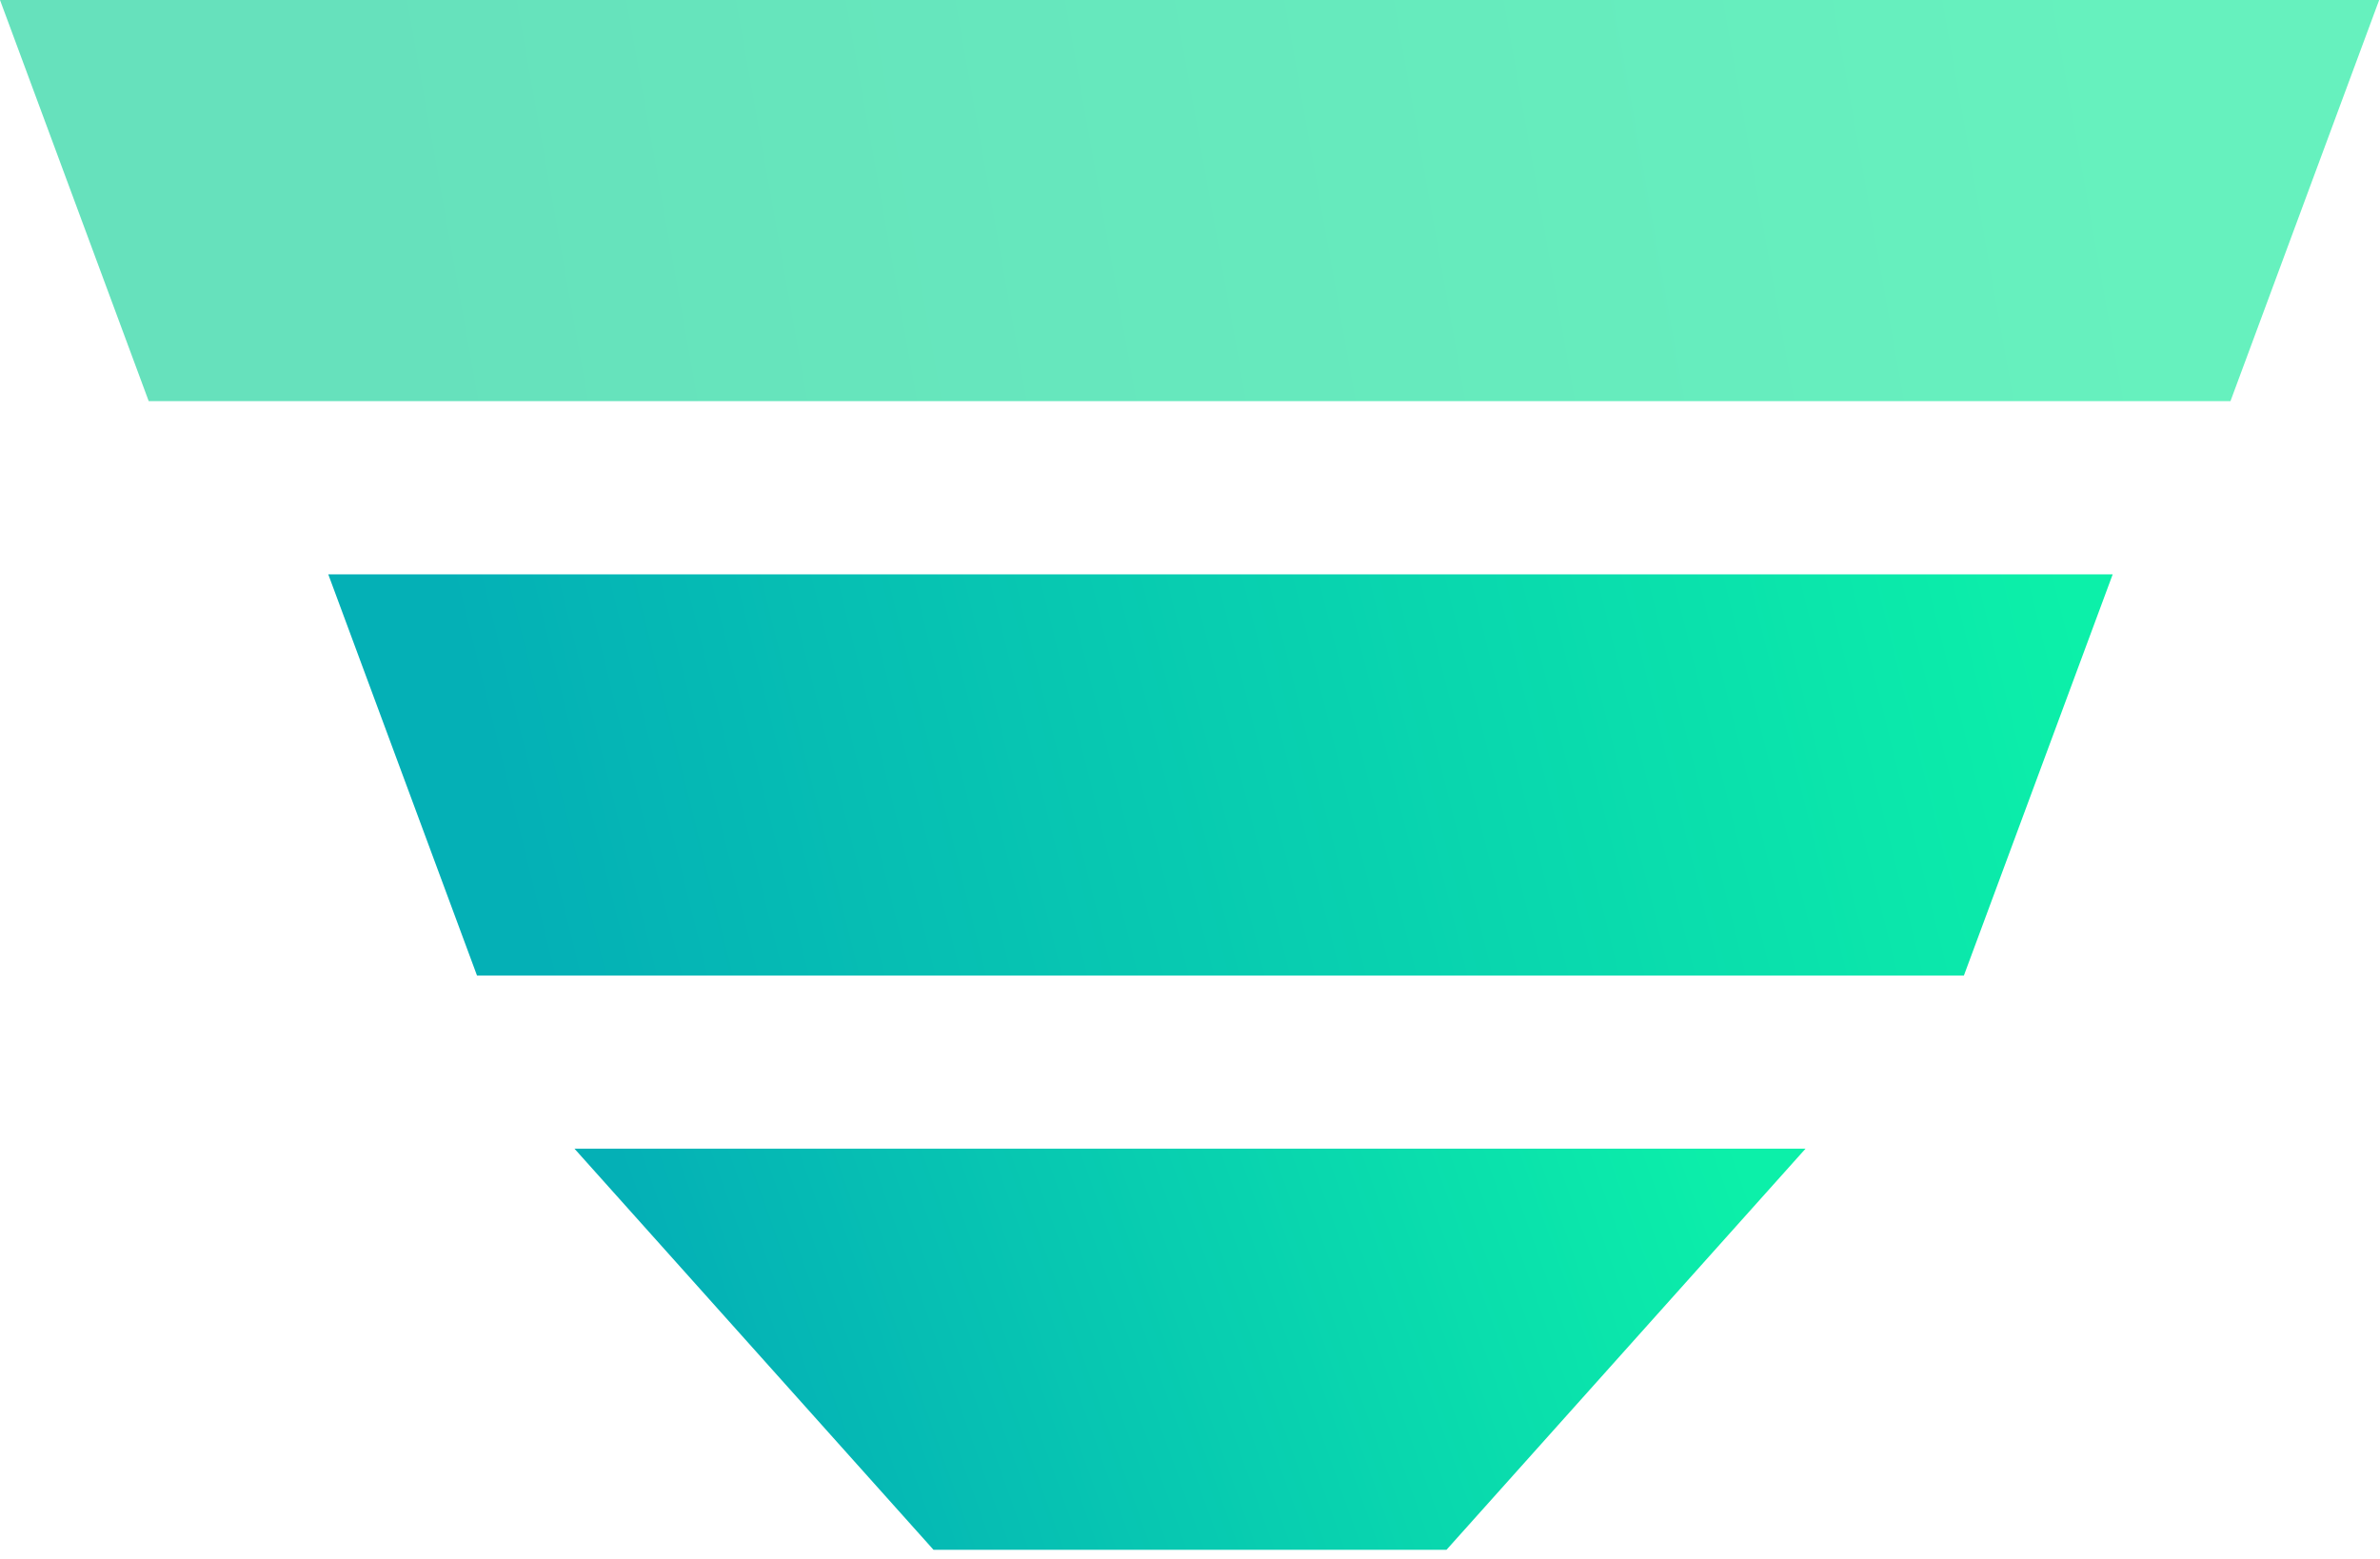 <svg width="29" height="19" viewBox="0 0 29 19" xmlns="http://www.w3.org/2000/svg"><defs><linearGradient x1="100%" y1="47.472%" x2="9.357%" y2="52.528%" id="a"><stop stop-color="#0CF0A9" offset="0%"/><stop stop-color="#04B0B6" offset="100%"/></linearGradient><linearGradient x1="100%" y1="44.689%" x2="9.357%" y2="55.311%" id="b"><stop stop-color="#0CF0A9" offset="0%"/><stop stop-color="#04B0B6" offset="100%"/></linearGradient><linearGradient x1="90.591%" y1="48.996%" x2="16.628%" y2="51.205%" id="c"><stop stop-color="#00E893" offset="0%"/><stop stop-color="#00CD8F" offset="100%"/></linearGradient></defs><g fill="none" fill-rule="evenodd"><path fill="none" d="M-1-6h30v30H-1z"/><g fill-rule="nonzero"><path fill="url(#a)" d="M4 7l1.812 4.889H23.93L25.743 7z"/><path fill="url(#b)" d="M12.625 18.889h5L22 14H7l4.375 4.889z"/><path fill="url(#c)" opacity=".6" d="M28.99 0l-1.812 4.889H1.812L0 0h28.99z"/></g></g></svg>